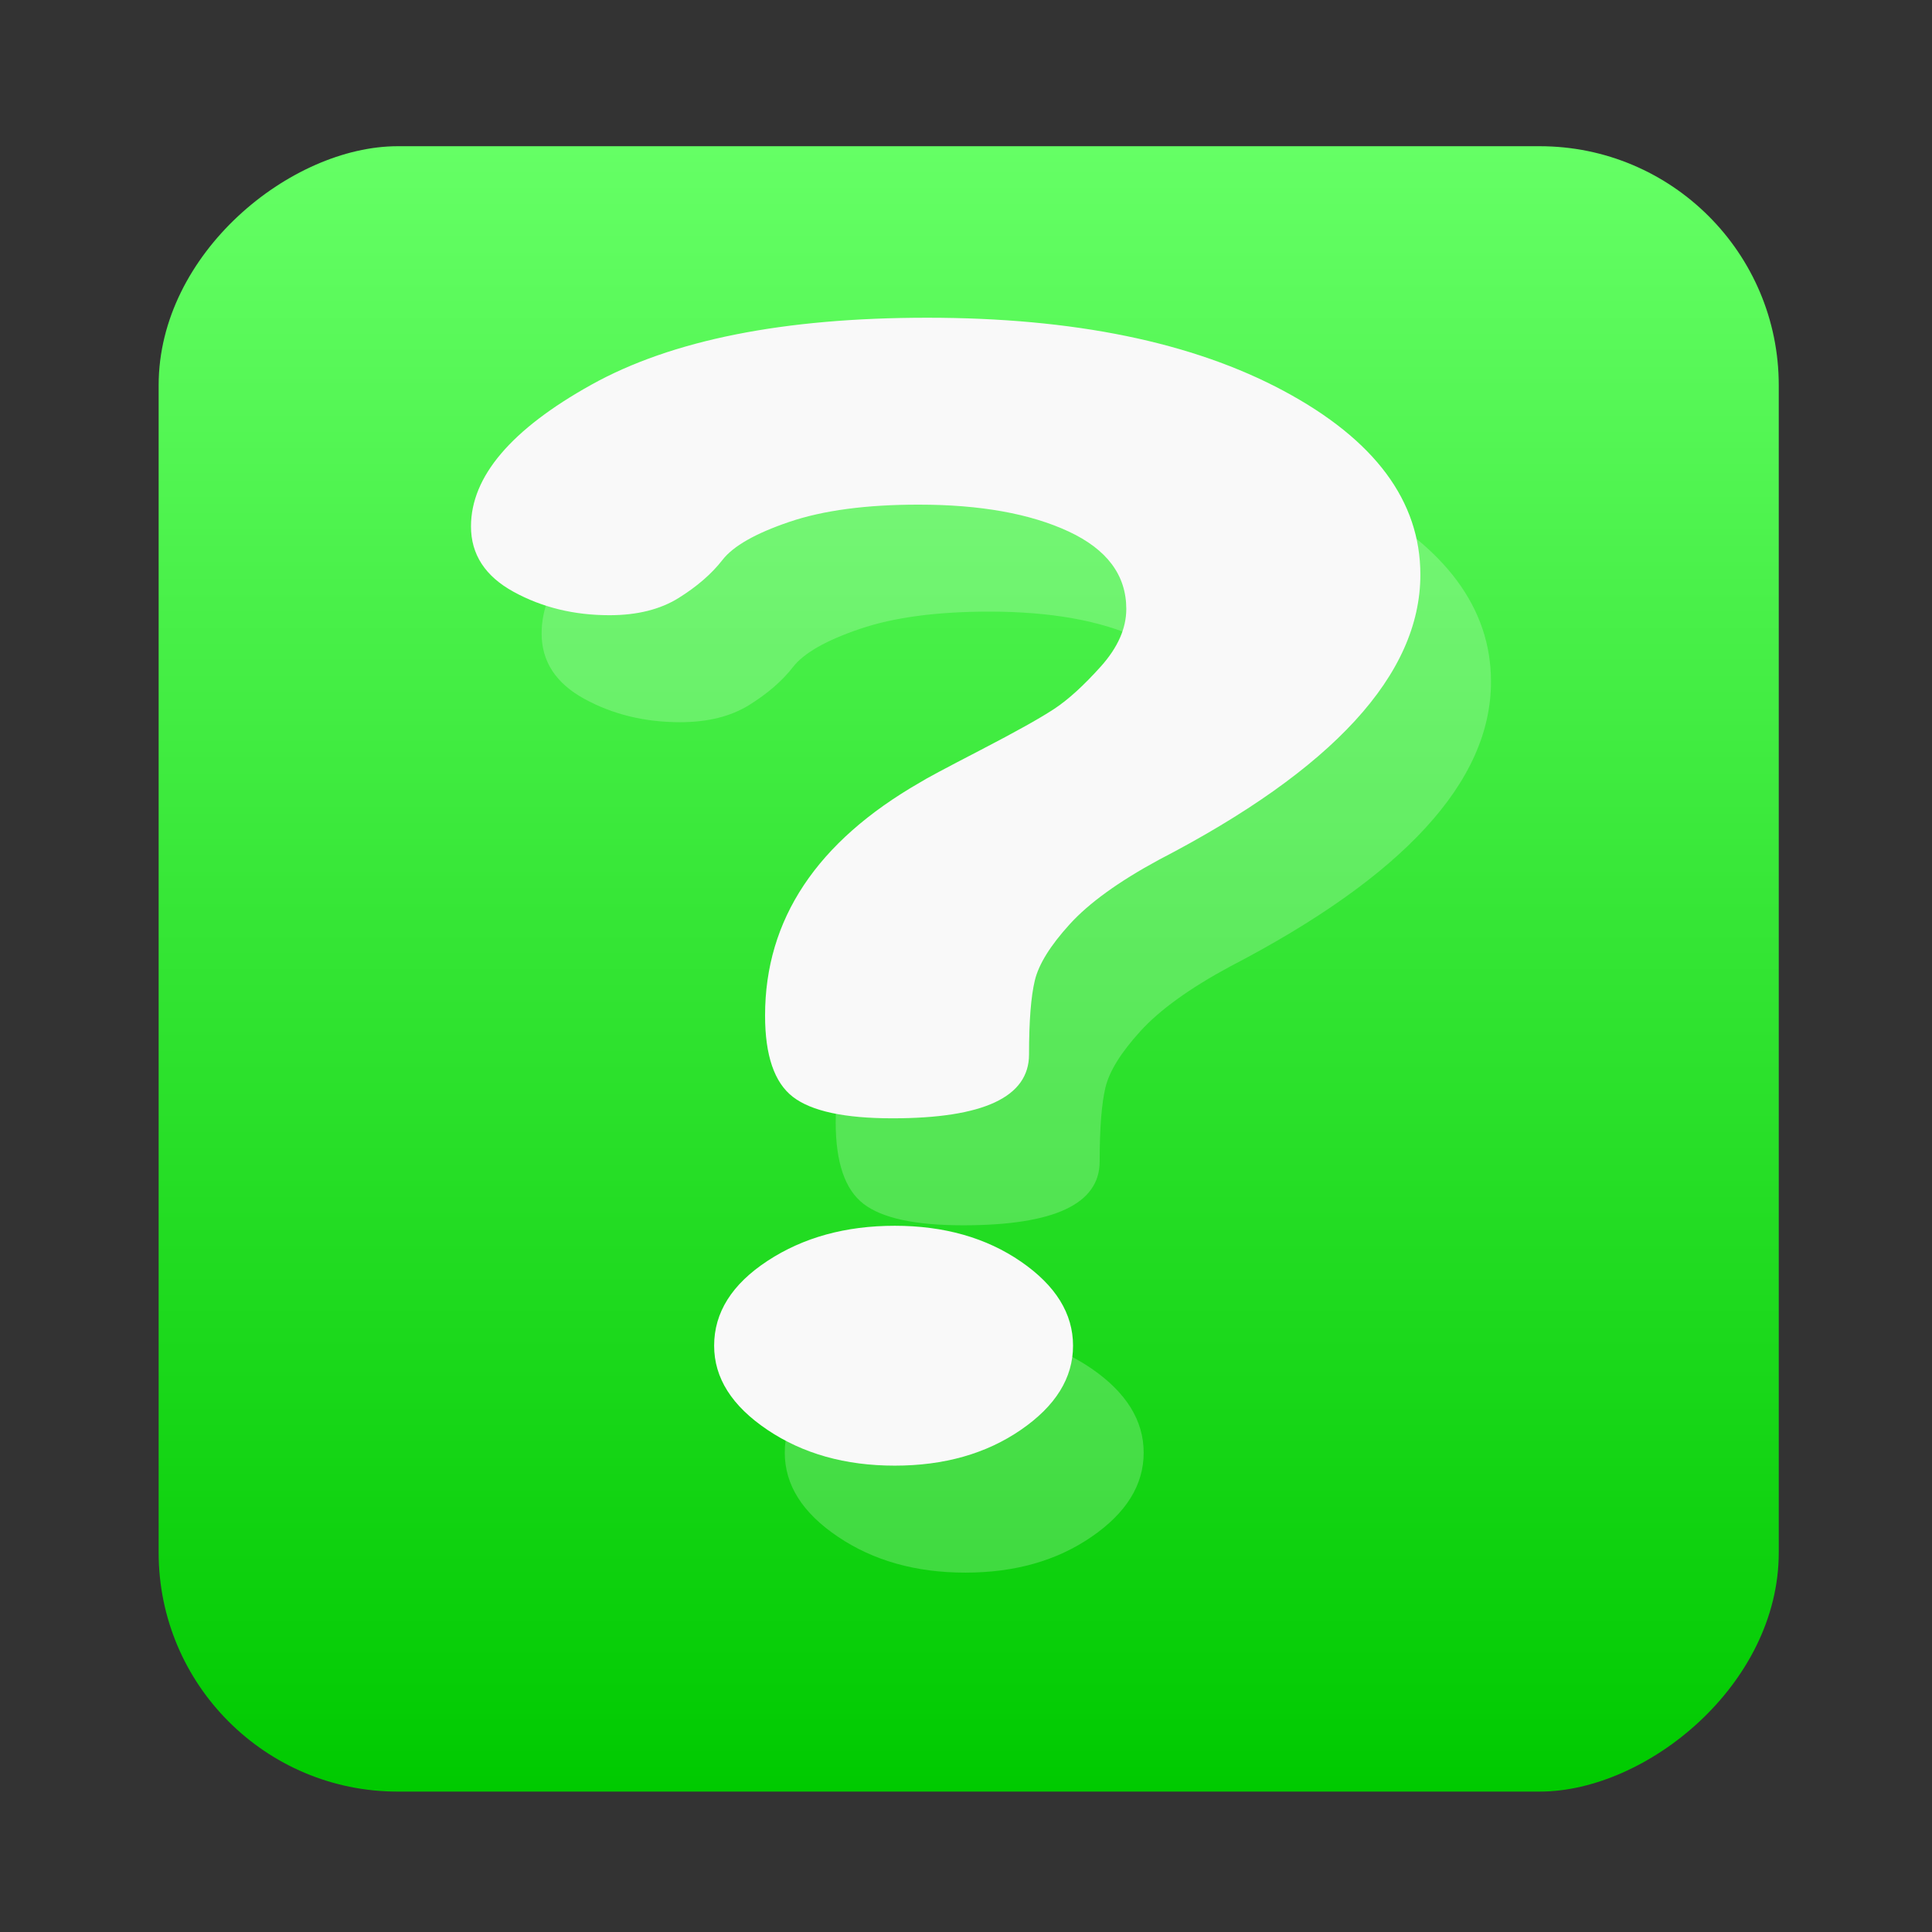 <?xml version="1.0" encoding="UTF-8" standalone="no"?>
<!-- Created with Inkscape (http://www.inkscape.org/) -->

<svg
   version="1.1"
   width="100%"
   height="100%"
   viewBox="0 0 512 512"
   id="svg2"
   sodipodi:docname="help-browser.svg"
   inkscape:version="1.1 (c68e22c387, 2021-05-23)"
   xmlns:inkscape="http://www.inkscape.org/namespaces/inkscape"
   xmlns:sodipodi="http://sodipodi.sourceforge.net/DTD/sodipodi-0.dtd"
   xmlns:xlink="http://www.w3.org/1999/xlink"
   xmlns="http://www.w3.org/2000/svg"
   xmlns:svg="http://www.w3.org/2000/svg"
   xmlns:rdf="http://www.w3.org/1999/02/22-rdf-syntax-ns#"
   xmlns:cc="http://creativecommons.org/ns#"
   xmlns:dc="http://purl.org/dc/elements/1.1/">
  <rect x="0" y="0" width="512" height="512" fill="#333333" stroke="none"/>
  <sodipodi:namedview
     id="namedview39"
     pagecolor="#ffffff"
     bordercolor="#666666"
     borderopacity="1.0"
     inkscape:pageshadow="2"
     inkscape:pageopacity="0.0"
     inkscape:pagecheckerboard="0"
     showgrid="false"
     inkscape:zoom="0.60490776"
     inkscape:cx="-138.86415"
     inkscape:cy="304.17861"
     inkscape:window-width="1366"
     inkscape:window-height="700"
     inkscape:window-x="0"
     inkscape:window-y="0"
     inkscape:window-maximized="1"
     inkscape:current-layer="svg2" />
  <defs
     id="defs4">
    <filter
       color-interpolation-filters="sRGB"
       id="7"
       x="-0.018"
       y="-0.018"
       width="1.036"
       height="1.036">
      <feGaussianBlur
         id="feGaussianBlur7"
         stdDeviation="3.772" />
    </filter>
    <linearGradient
       y1="19.564"
       x2="0"
       y2="504.02"
       id="8"
       gradientUnits="userSpaceOnUse">
      <stop
         id="stop10"
         style="stop-color:#f3f3f3;stop-opacity:1"
         offset="0" />
      <stop
         id="stop12"
         style="stop-color:#eeeeee;stop-opacity:1"
         offset="0.5" />
      <stop
         id="stop14"
         style="stop-color:#ebebeb;stop-opacity:1"
         offset="1" />
    </linearGradient>
    <linearGradient
       x1="257"
       x2="362"
       id="5"
       xlink:href="#0"
       gradientUnits="userSpaceOnUse"
       gradientTransform="matrix(1.028,0,0,1.462,-490.315,-107.293)" />
    <linearGradient
       x1="257"
       x2="362"
       id="6"
       xlink:href="#0"
       gradientUnits="userSpaceOnUse"
       gradientTransform="matrix(1.038,0,0,1.462,-538.057,-107.688)" />
    <linearGradient
       x1="257"
       x2="362"
       id="4"
       xlink:href="#0"
       gradientUnits="userSpaceOnUse"
       gradientTransform="matrix(1.028,0,0,1.462,-426.547,-119.708)" />
    <linearGradient
       x1="257"
       x2="362"
       id="3"
       xlink:href="#0"
       gradientUnits="userSpaceOnUse"
       gradientTransform="matrix(1.038,0,0,1.462,-492.824,-119.323)" />
    <linearGradient
       id="0">
      <stop
         id="stop21"
         style="stop-color:#000000;stop-opacity:1"
         offset="0" />
      <stop
         id="stop23"
         style="stop-color:#ffffff;stop-opacity:1"
         offset="1" />
    </linearGradient>
    <linearGradient
       x1="257"
       x2="362"
       id="2"
       xlink:href="#0"
       gradientUnits="userSpaceOnUse"
       gradientTransform="matrix(1.038,0,0,1.462,-429.057,-119.708)" />
    <linearGradient
       x1="257"
       x2="362"
       id="1"
       xlink:href="#0"
       gradientUnits="userSpaceOnUse"
       gradientTransform="matrix(1.038,0,0,1.462,-492.829,-119.323)" />
    <linearGradient
       id="SVGID_1_"
       gradientUnits="userSpaceOnUse"
       x1="255"
       x2="255"
       xlink:href="#lg1"
       y1="-0.86"
       y2="41.364" />
    <linearGradient
       id="lg1">
      <stop
         offset="0"
         stop-color="#ffda2d"
         id="stop2" />
      <stop
         offset="1"
         stop-color="#fdbf00"
         id="stop4" />
    </linearGradient>
    <linearGradient
       id="SVGID_2_"
       gradientTransform="rotate(180,252.667,486.079)"
       gradientUnits="userSpaceOnUse"
       x1="250.333"
       x2="250.333"
       xlink:href="#lg1"
       y1="461.298"
       y2="503.523" />
    <linearGradient
       id="SVGID_3_"
       gradientTransform="rotate(90,255,254.412)"
       gradientUnits="userSpaceOnUse"
       x1="255.588"
       x2="255.588"
       xlink:href="#lg1"
       y1="-1.447"
       y2="40.777" />
    <linearGradient
       id="SVGID_4_"
       gradientTransform="rotate(-90,21,483.745)"
       gradientUnits="userSpaceOnUse"
       x1="249.745"
       x2="249.745"
       xlink:href="#lg1"
       y1="461.886"
       y2="504.11" />
    <linearGradient
       id="SVGID_5_"
       gradientTransform="matrix(0.707,-0.707,0.707,0.707,-105.625,255)"
       gradientUnits="userSpaceOnUse"
       x1="138.842"
       x2="310.141"
       xlink:href="#lg2"
       y1="139.708"
       y2="311.007" />
    <linearGradient
       id="lg2">
      <stop
         offset="0"
         stop-color="#edf5ff"
         id="stop11" />
      <stop
         offset="1"
         stop-color="#d5e8fe"
         id="stop13" />
    </linearGradient>
    <linearGradient
       id="SVGID_6_"
       gradientTransform="matrix(0.707,-0.707,0.707,0.707,-105.625,255)"
       gradientUnits="userSpaceOnUse"
       x1="344.575"
       x2="122.364"
       xlink:href="#lg2"
       y1="345.442"
       y2="123.231" />
    <linearGradient
       id="SVGID_7_"
       gradientTransform="matrix(0.707,-0.707,0.707,0.707,-105.625,-263.305)"
       gradientUnits="userSpaceOnUse"
       x1="341.59"
       x2="292.937"
       xlink:href="#lg3"
       y1="388.139"
       y2="409.686" />
    <linearGradient
       id="lg3">
      <stop
         offset="0"
         stop-color="#b5dbff"
         stop-opacity="0"
         id="stop18" />
      <stop
         offset=".243"
         stop-color="#93cef6"
         stop-opacity=".243"
         id="stop20" />
      <stop
         offset=".576"
         stop-color="#6abfec"
         stop-opacity=".576"
         id="stop22" />
      <stop
         offset=".84"
         stop-color="#51b5e5"
         stop-opacity=".84"
         id="stop24" />
      <stop
         offset="1"
         stop-color="#48b2e3"
         id="stop26" />
    </linearGradient>
    <linearGradient
       id="SVGID_8_"
       gradientTransform="matrix(0.707,-0.707,0.707,0.707,-105.625,-292.836)"
       gradientUnits="userSpaceOnUse"
       x1="125.24"
       x2="85.623"
       xlink:href="#lg3"
       y1="352.481"
       y2="263.515" />
    <linearGradient
       id="SVGID_9_"
       gradientTransform="matrix(0.707,-0.707,0.707,0.707,-105.625,-91.149)"
       gradientUnits="userSpaceOnUse"
       x1="383.082"
       x2="407.061"
       xlink:href="#lg3"
       y1="355.051"
       y2="299.795" />
    <linearGradient
       id="SVGID_10_"
       gradientTransform="matrix(0.707,-0.707,0.707,0.707,-105.625,4.169)"
       gradientUnits="userSpaceOnUse"
       x1="347.303"
       x2="287.355"
       xlink:href="#lg3"
       y1="126.49"
       y2="93.65" />
    <linearGradient
       id="SVGID_11_"
       gradientTransform="matrix(0.707,-0.707,0.707,0.707,-109.079,255)"
       gradientUnits="userSpaceOnUse"
       x1="206.346"
       x2="311.951"
       xlink:href="#lg4"
       y1="35.718"
       y2="141.323" />
    <linearGradient
       id="lg4">
      <stop
         offset="0"
         stop-color="#ff637b"
         id="stop33" />
      <stop
         offset="1"
         stop-color="#e63950"
         id="stop35" />
    </linearGradient>
    <linearGradient
       id="SVGID_12_"
       gradientTransform="matrix(0.707,-0.707,0.707,0.707,-101.794,255)"
       gradientUnits="userSpaceOnUse"
       x1="202.529"
       x2="304.473"
       xlink:href="#lg4"
       y1="374.89"
       y2="476.834" />
    <linearGradient
       id="SVGID_13_"
       gradientTransform="matrix(0.707,0.707,-0.707,0.707,-204.685,-105.625)"
       gradientUnits="userSpaceOnUse"
       x1="207.213"
       x2="312.818"
       xlink:href="#lg4"
       y1="35.718"
       y2="141.323" />
    <linearGradient
       id="SVGID_14_"
       gradientTransform="matrix(-0.707,-0.707,0.707,-0.707,468.51,397.706)"
       gradientUnits="userSpaceOnUse"
       x1="206.346"
       x2="311.951"
       xlink:href="#lg4"
       y1="-273.332"
       y2="-167.727" />
    <linearGradient
       id="SVGID_1_-3"
       gradientUnits="userSpaceOnUse"
       x1="255"
       x2="255"
       xlink:href="#lg1"
       y1="-0.86"
       y2="41.364" />
    <linearGradient
       id="SVGID_2_-5"
       gradientTransform="rotate(180,252.667,486.079)"
       gradientUnits="userSpaceOnUse"
       x1="250.333"
       x2="250.333"
       xlink:href="#lg1"
       y1="461.298"
       y2="503.523" />
    <linearGradient
       id="SVGID_3_-3"
       gradientTransform="rotate(90,255,254.412)"
       gradientUnits="userSpaceOnUse"
       x1="255.588"
       x2="255.588"
       xlink:href="#lg1"
       y1="-1.447"
       y2="40.777" />
    <linearGradient
       id="SVGID_4_-5"
       gradientTransform="rotate(-90,21,483.745)"
       gradientUnits="userSpaceOnUse"
       x1="249.745"
       x2="249.745"
       xlink:href="#lg1"
       y1="461.886"
       y2="504.11" />
    <linearGradient
       id="SVGID_4_-6"
       gradientTransform="matrix(0.707,0.707,-0.707,0.707,278.923,-17.472)"
       gradientUnits="userSpaceOnUse"
       x1="49.362"
       x2="467.197"
       y1="147.675"
       y2="565.51">
      <stop
         offset="0"
         stop-color="#f9f7fc"
         id="stop17" />
      <stop
         offset="1"
         stop-color="#f0ddfc"
         id="stop19" />
    </linearGradient>
    <linearGradient
       id="SVGID_5_-7"
       gradientUnits="userSpaceOnUse"
       x1="189.47"
       x2="65.37"
       y1="331.011"
       y2="156.871"
       gradientTransform="translate(67.571,-88.666)">
      <stop
         offset="0"
         stop-color="#fff"
         stop-opacity="0"
         id="stop22-5" />
      <stop
         offset="1"
         stop-color="#fff"
         id="stop24-3" />
    </linearGradient>
    <linearGradient
       id="SVGID_6_-5"
       gradientUnits="userSpaceOnUse"
       x1="266.86"
       x2="185.795"
       xlink:href="#lg1-6"
       y1="485.62"
       y2="389.542" />
    <linearGradient
       id="lg1-6">
      <stop
         offset="0"
         stop-color="#f0ddfc"
         stop-opacity="0"
         id="stop27" />
      <stop
         offset=".208"
         stop-color="#dfcdf1"
         stop-opacity=".209"
         id="stop29" />
      <stop
         offset=".617"
         stop-color="#b5a4d3"
         stop-opacity=".617"
         id="stop31" />
      <stop
         offset="1"
         stop-color="#8779b3"
         id="stop33-2" />
    </linearGradient>
    <linearGradient
       id="SVGID_7_-9"
       gradientUnits="userSpaceOnUse"
       x1="245.142"
       x2="146.063"
       xlink:href="#lg1-6"
       y1="271.12"
       y2="151.024" />
    <linearGradient
       id="SVGID_8_-1"
       gradientUnits="userSpaceOnUse"
       x1="327.987"
       x2="212.894"
       xlink:href="#lg1-6"
       y1="358.472"
       y2="269.401" />
    <linearGradient
       id="SVGID_9_-2"
       gradientUnits="userSpaceOnUse"
       x1="143.603"
       x2="302.722"
       y1="265.555"
       y2="345.115">
      <stop
         offset="0"
         stop-color="#ff7044"
         id="stop39" />
      <stop
         offset="1"
         stop-color="#f92814"
         id="stop41" />
    </linearGradient>
    <linearGradient
       id="0-3"
       gradientUnits="userSpaceOnUse"
       y1="25.995"
       x2="0"
       y2="-20.291">
      <stop
         stop-color="#00a661"
         id="stop2-6" />
      <stop
         offset="1"
         stop-color="#37ce97"
         id="stop4-7" />
    </linearGradient>
    <linearGradient
       inkscape:collect="always"
       xlink:href="#0-6"
       id="linearGradient923"
       x1="38.5"
       y1="256"
       x2="473.5"
       y2="256"
       gradientUnits="userSpaceOnUse"
       gradientTransform="matrix(1.002,0,0,0.987,-513.383,4.042)" />
    <linearGradient
       id="0-6"
       gradientUnits="userSpaceOnUse"
       y1="61.831"
       x2="0"
       y2="-0.203">
      <stop
         stop-color="#00ca00"
         id="stop6" />
      <stop
         stop-color="#65ff65"
         offset="1"
         id="stop8" />
    </linearGradient>
  </defs>
  <rect
     width="436.042"
     height="429.348"
     rx="63.351"
     x="-474.791"
     y="42.042"
     id="rect33"
     style="fill:url(#linearGradient923);fill-opacity:1;stroke-width:0.995"
     transform="rotate(-90)" />
  <g
     id="g1365"
     transform="matrix(1.558,0,0,1.048,-56.921,-50.268)"
     style="opacity:0.209;fill:#ffffff">
    <path
       d="m 128.662,208.142 c 0,-12.603 6.827,-24.549 20.481,-35.841 13.65,-11.287 32.691,-16.936 57.112,-16.936 24.941,0 45.158,6.173 60.653,18.51 15.491,12.345 23.24,27.836 23.24,46.476 0,25.208 -14.826,49.235 -44.463,72.079 -6.857,5.515 -11.928,10.965 -15.207,16.346 -3.288,5.384 -5.256,10.109 -5.909,14.177 -0.66,4.075 -0.985,10.309 -0.985,18.709 0,10.771 -7.747,16.149 -23.238,16.149 -8.141,0 -13.785,-1.809 -16.936,-5.428 -3.15,-3.619 -4.726,-10.474 -4.726,-20.566 0,-24.31 8.794,-43.966 26.39,-58.97 0.787,-0.776 4.195,-3.491 10.24,-8.143 6.036,-4.651 10.24,-8.148 12.603,-10.474 2.363,-2.328 4.984,-5.882 7.877,-10.672 2.886,-4.788 4.333,-9.637 4.333,-14.549 0,-8.535 -3.275,-15.065 -9.816,-19.593 -6.544,-4.524 -15.047,-6.788 -25.511,-6.788 -8.898,0 -16.222,1.45 -21.977,4.356 -5.759,2.904 -9.551,6.118 -11.383,9.625 -1.836,3.514 -4.323,6.719 -7.46,9.625 -3.137,2.906 -7.064,4.356 -11.772,4.356 -6.02,0 -11.447,-1.968 -16.286,-5.907 -4.84,-3.936 -7.26,-9.451 -7.26,-16.541 z m 41.358,207.171 c 0,-8.399 3.028,-15.557 9.094,-21.464 6.063,-5.907 13.268,-8.863 21.627,-8.863 8.401,0 15.557,3.023 21.464,9.059 5.909,6.043 8.864,13.132 8.864,21.268 0,8.143 -2.955,15.231 -8.864,21.27 -5.907,6.043 -13.063,9.059 -21.464,9.059 -8.408,0 -15.626,-3.016 -21.662,-9.059 -6.045,-6.039 -9.059,-13.127 -9.059,-21.27 z"
       fill="url(#SVGID_9_)"
       id="path60"
       style="opacity:1;fill:#ffffff;fill-opacity:1" />
  </g>
  <g
     id="g1365-3"
     transform="matrix(1.558,0,0,1.048,-92.115,-72.193)"
     style="fill:#f9f9f9">
    <path
       d="m 139.237,202.008 c 0,-12.603 6.827,-24.549 20.481,-35.841 13.65,-11.287 32.691,-16.936 57.112,-16.936 24.941,0 45.158,6.173 60.653,18.51 15.491,12.345 23.24,27.836 23.24,46.476 0,25.208 -14.826,49.235 -44.463,72.079 -6.857,5.515 -11.928,10.965 -15.207,16.346 -3.288,5.384 -5.256,10.109 -5.909,14.177 -0.66,4.075 -0.985,10.309 -0.985,18.709 0,10.771 -7.747,16.149 -23.238,16.149 -8.141,0 -13.785,-1.809 -16.936,-5.428 -3.15,-3.619 -4.726,-10.474 -4.726,-20.566 0,-24.31 8.794,-43.966 26.39,-58.97 0.787,-0.776 4.195,-3.491 10.24,-8.143 6.036,-4.651 10.24,-8.148 12.603,-10.474 2.363,-2.328 4.984,-5.882 7.877,-10.672 2.886,-4.788 4.333,-9.637 4.333,-14.549 0,-8.535 -3.275,-15.065 -9.816,-19.593 -6.544,-4.524 -15.047,-6.788 -25.511,-6.788 -8.898,0 -16.222,1.45 -21.977,4.356 -5.759,2.904 -9.551,6.118 -11.383,9.625 -1.836,3.514 -4.323,6.719 -7.46,9.625 -3.137,2.906 -7.064,4.356 -11.772,4.356 -6.02,0 -11.447,-1.968 -16.286,-5.907 -4.84,-3.936 -7.26,-9.451 -7.26,-16.541 z m 41.358,207.171 c 0,-8.399 3.028,-15.557 9.094,-21.464 6.063,-5.907 13.268,-8.863 21.627,-8.863 8.401,0 15.557,3.023 21.464,9.059 5.909,6.043 8.864,13.132 8.864,21.268 0,8.143 -2.955,15.231 -8.864,21.27 -5.907,6.043 -13.063,9.059 -21.464,9.059 -8.408,0 -15.626,-3.016 -21.662,-9.059 -6.045,-6.039 -9.059,-13.127 -9.059,-21.27 z"
       fill="url(#SVGID_9_)"
       id="path60-5"
       style="fill:#f9f9f9" />
  </g>
</svg>
